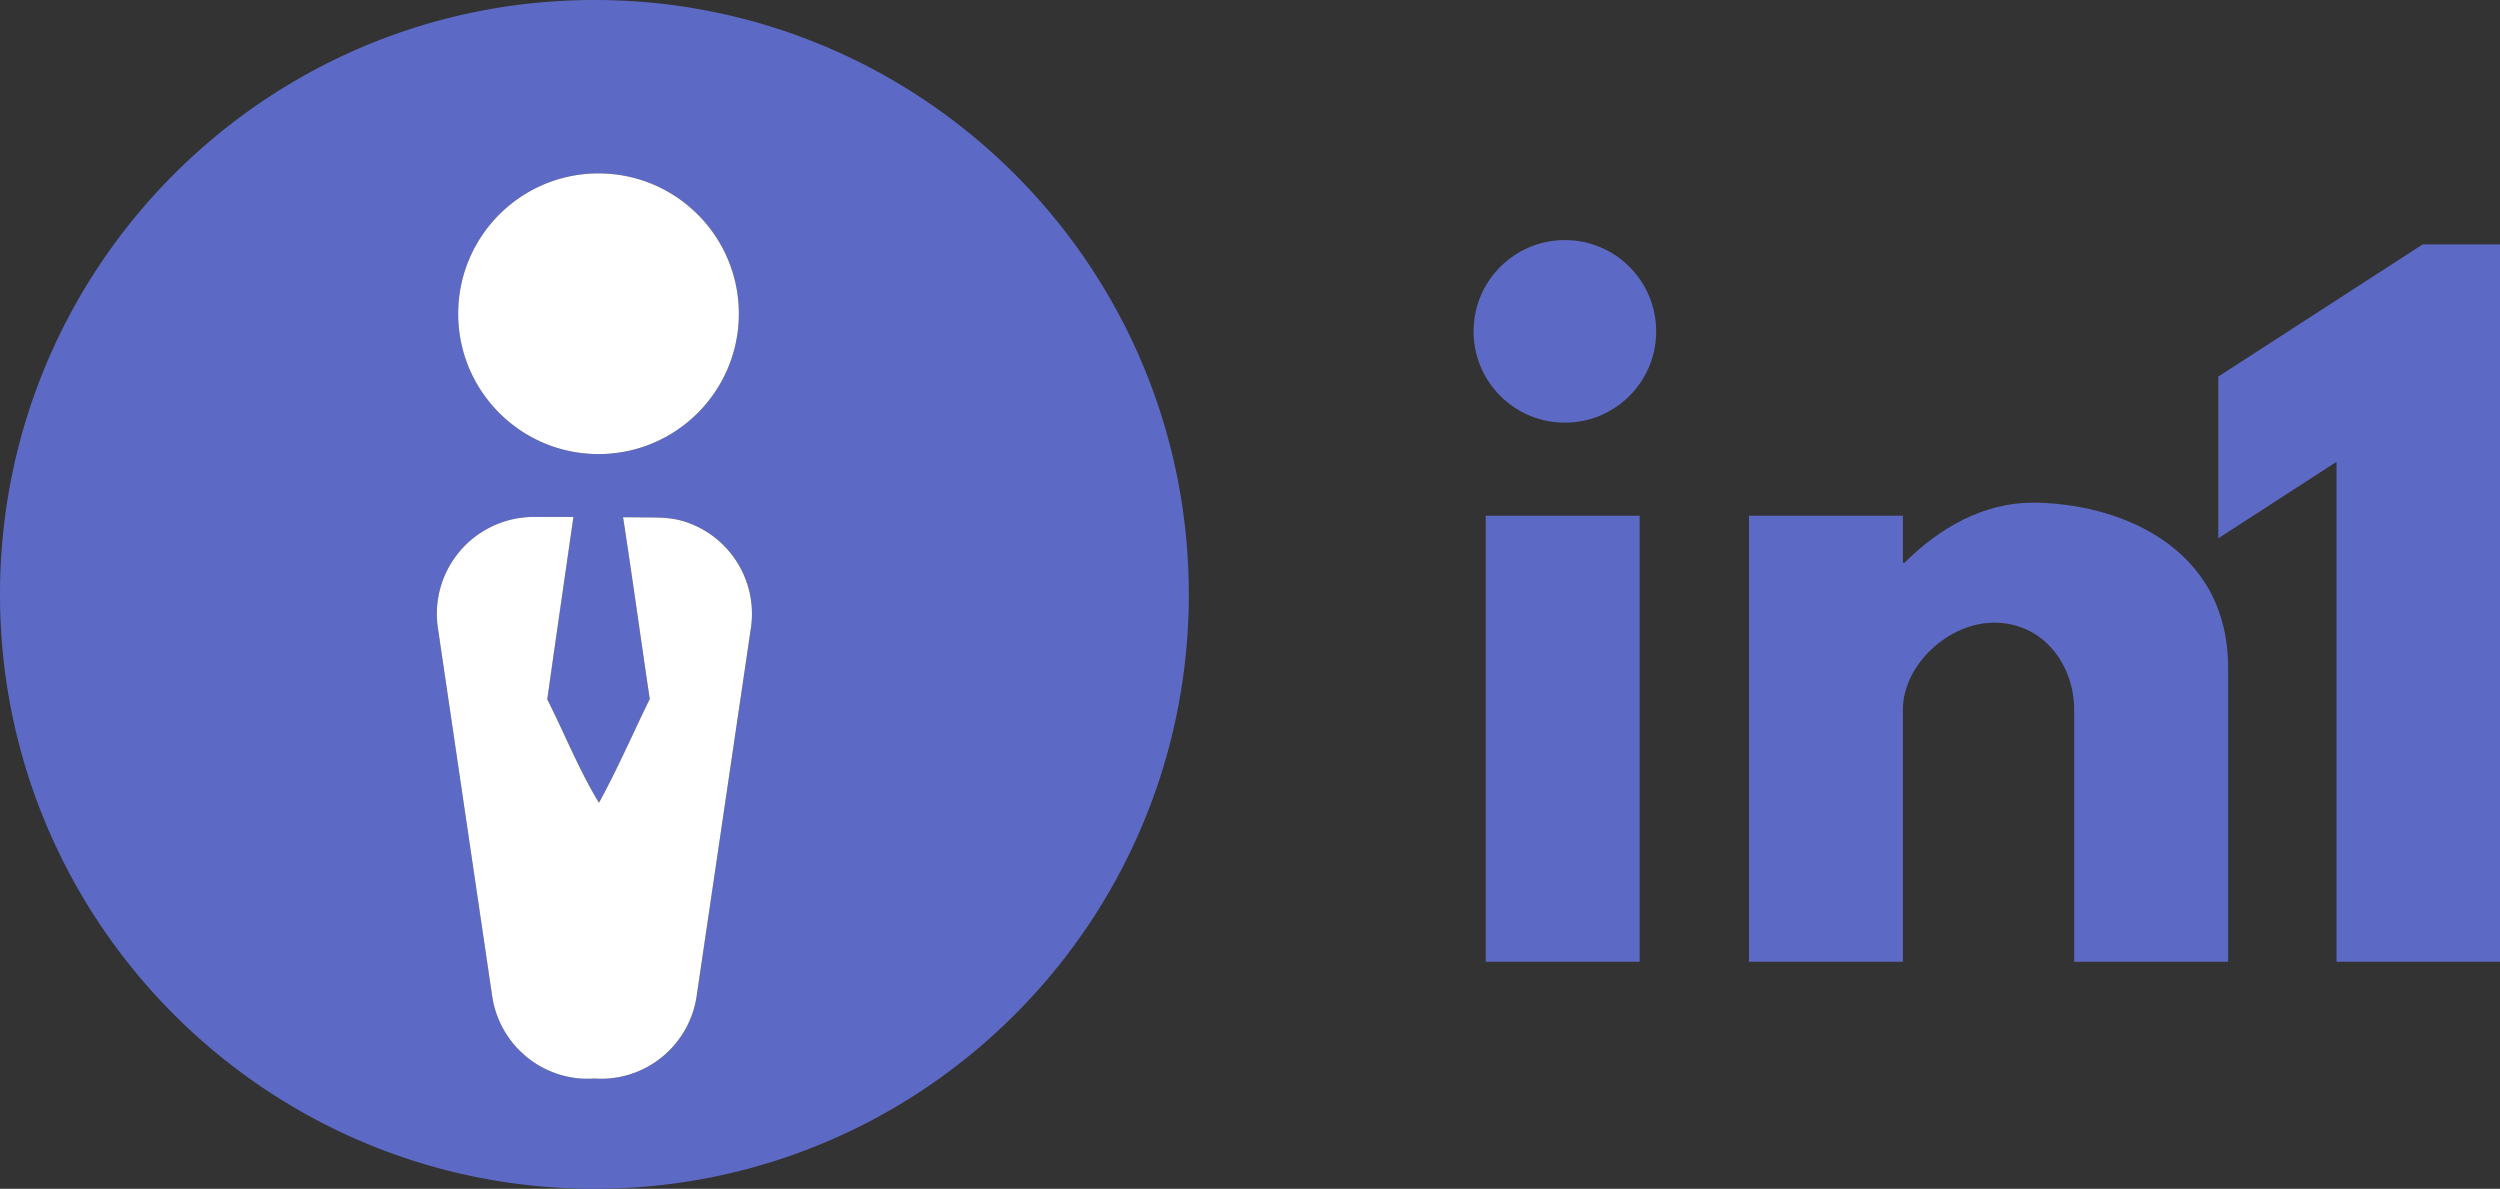 <svg xmlns="http://www.w3.org/2000/svg" viewBox="0 0 964.516 458.647"><rect x="0" y="0" width="964.516" height="458.647" fill="#333333" stroke="none"/><path fill="#5D6AC5" d="M229.325 0C102.672 0 0 102.672 0 229.323c0 126.652 102.672 229.324 229.325 229.324 126.652 0 229.324-102.672 229.324-229.324C458.649 102.672 355.977 0 229.325 0zm1.586 66.897c29.902 0 54.14 24.243 54.14 54.141 0 29.902-24.238 54.146-54.14 54.146-29.903 0-54.141-24.243-54.141-54.146 0-29.897 24.238-54.141 54.141-54.141zm58.875 174.857l-21.09 143.062a37.766 37.766 0 01-2.102 7.672 38.686 38.686 0 01-1.535 3.406 37.427 37.427 0 01-6.527 9.067 36.509 36.509 0 01-2.742 2.535 37.295 37.295 0 01-16.676 7.996 37.452 37.452 0 01-9.719.603 37.088 37.088 0 01-6.656-.106 37.239 37.239 0 01-10.797-2.879 36.922 36.922 0 01-3.344-1.652 37.362 37.362 0 01-11.262-9.684 38.73 38.73 0 01-2.14-3.062 37.117 37.117 0 01-3.317-6.688 37.33 37.33 0 01-1.921-7.207l-21.094-143.062c-.02-.164-.043-.328-.059-.492a36.326 36.326 0 01-.262-3.728 37.273 37.273 0 01.118-3.737 36.588 36.588 0 011.343-7.336 37.37 37.37 0 011.211-3.535 38.87 38.87 0 011.563-3.396 37.455 37.455 0 019.351-11.539 37.12 37.12 0 016.207-4.144 37.378 37.378 0 013.375-1.598 37.379 37.379 0 0114.59-2.802c5.534-.007 10.256-.009 14.927-.001-3.355 23.453-6.788 46.908-10.083 70.361 6.684 13.257 12.246 27.261 19.938 39.917 7.085-12.891 13.078-26.746 19.593-40.054-3.487-23.351-6.7-46.867-10.295-70.123 2.694.021 5.57.049 8.741.08 5.164-.013 9.996.034 14.769 1.526a37.582 37.582 0 016.863 2.922 37.69 37.69 0 018.875 6.79 37.365 37.365 0 017.985 12.524 37.351 37.351 0 012.414 10.906 37.498 37.498 0 01-.242 7.458z"/><g fill="#FFFFFF"><path d="M289.59 230.586a37.351 37.351 0 00-1.976-7.195 37.355 37.355 0 00-16.86-19.314 37.582 37.582 0 00-6.863-2.922c-4.773-1.492-9.605-1.539-14.769-1.526-3.17-.031-6.047-.059-8.741-.08 3.595 23.256 6.808 46.772 10.295 70.123-6.515 13.308-12.508 27.163-19.593 40.054-7.692-12.656-13.254-26.66-19.938-39.917 3.295-23.453 6.729-46.908 10.083-70.361-4.671-.008-9.393-.006-14.927.001a37.346 37.346 0 00-14.59 2.802 37.378 37.378 0 00-3.375 1.598 37.12 37.12 0 00-6.207 4.144 37.477 37.477 0 00-10.914 14.935 37.37 37.37 0 00-1.211 3.535 36.626 36.626 0 00-1.343 7.336 37.273 37.273 0 00-.118 3.737c.024 1.246.11 2.488.262 3.728.016.164.039.328.059.492l21.094 143.062a37.33 37.33 0 005.238 13.895 38.546 38.546 0 002.14 3.062 37.39 37.39 0 0011.262 9.684 36.922 36.922 0 003.344 1.652 37.239 37.239 0 0010.797 2.879c2.211.235 4.438.271 6.656.106 3.25.226 6.52.019 9.719-.603a37.224 37.224 0 007.136-2.183 37.199 37.199 0 009.54-5.813 37.175 37.175 0 005.218-5.336 37.387 37.387 0 004.051-6.266 38.686 38.686 0 001.535-3.406 37.766 37.766 0 002.102-7.672l21.09-143.062a37.49 37.49 0 00-.196-11.169zM230.911 175.184c29.902 0 54.14-24.243 54.14-54.146 0-29.897-24.238-54.141-54.14-54.141-29.903 0-54.141 24.243-54.141 54.141 0 29.902 24.238 54.146 54.141 54.146z"/></g><g fill="#5D6AC5"><path d="M855.824 207.687l45.625-29.519v192.887h63.067V94.301H934.66l-78.836 50.992zM674.77 371.055h59.375v-97.282c0-17.109 17.445-33.547 35.223-33.547 19.121 0 30.863 16.438 30.863 33.547v97.282h59.379V257.672c0-47.974-43.945-63.738-75.48-63.738-18.785 0-35.895 9.726-49.312 23.144h-.672v-18.112H674.77v172.089zM573.215 198.965h59.375v172.09h-59.375v-172.09zm30.523-106.34c-19.453 0-35.223 15.766-35.223 35.223s15.77 35.222 35.223 35.222c19.457 0 35.227-15.765 35.227-35.222s-15.77-35.223-35.227-35.223z"/></g></svg>